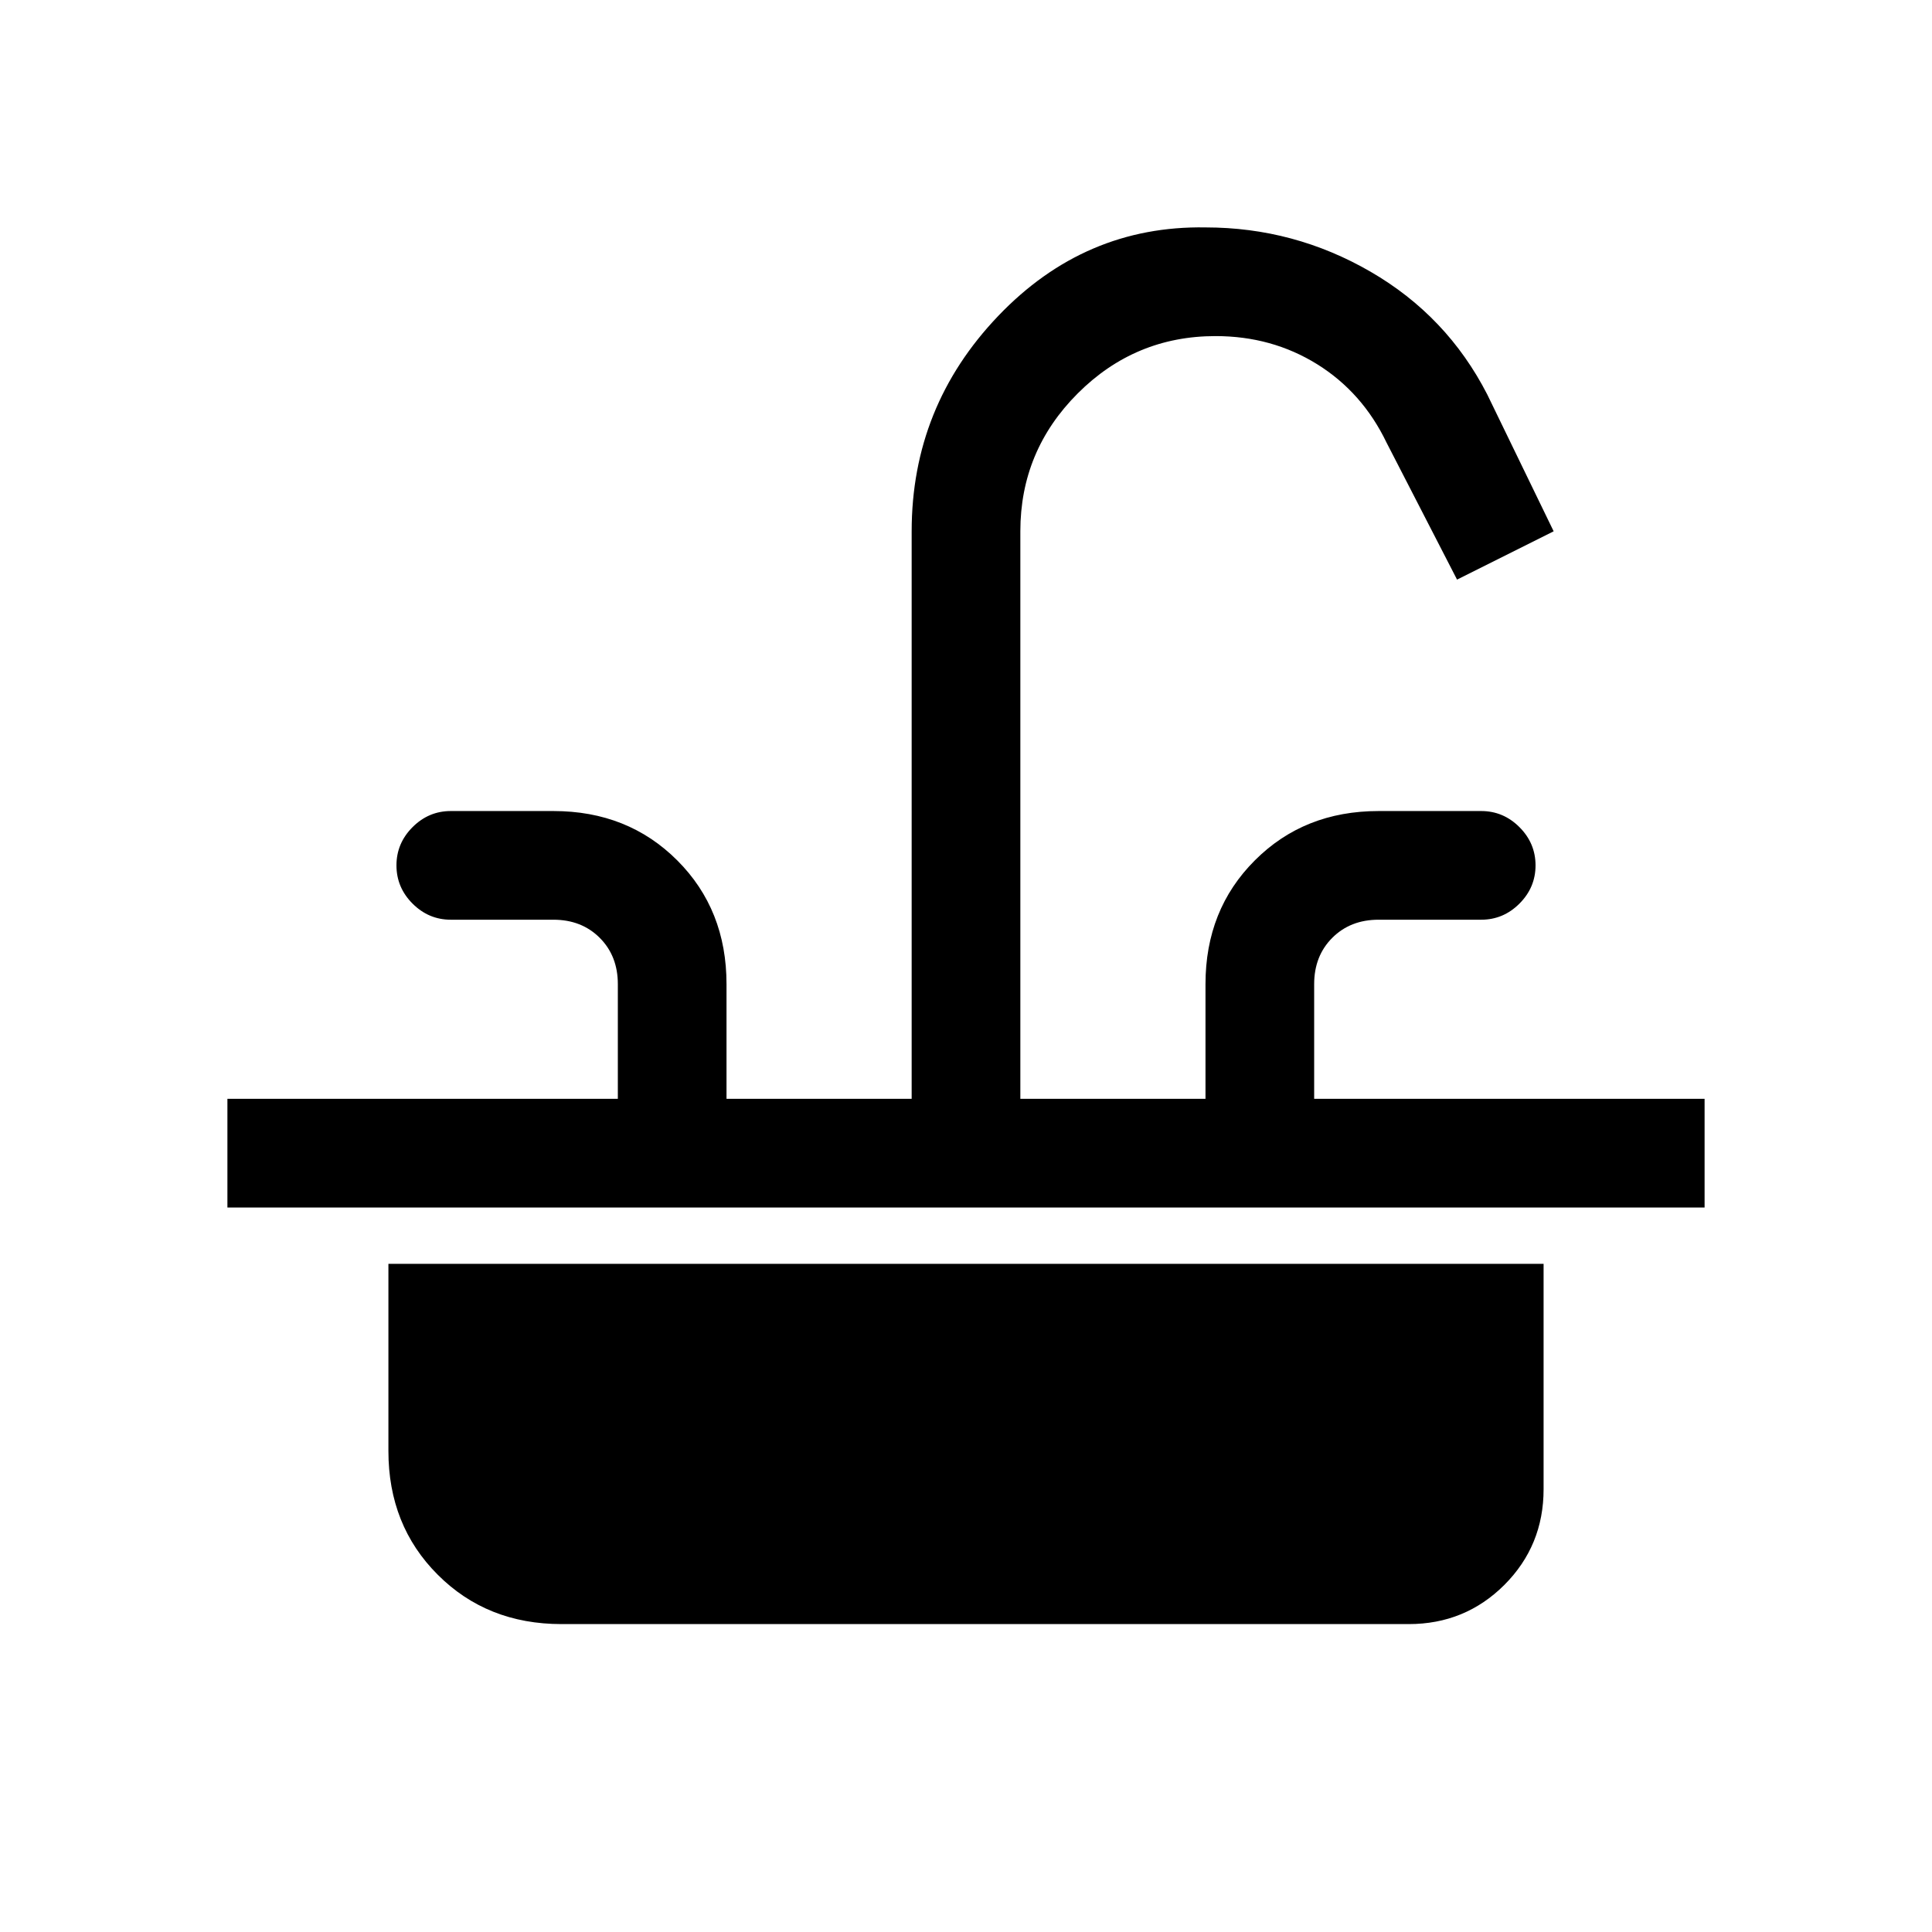 <svg xmlns="http://www.w3.org/2000/svg" height="24" width="24"><path d="M2.825 15v-1.35h4.85v-1.425q0-.35-.225-.575-.225-.225-.575-.225H5.6q-.275 0-.475-.2-.2-.2-.2-.475 0-.275.2-.475.2-.2.475-.2h1.275q.925 0 1.538.613.612.612.612 1.537v1.425h2.3V6.6q0-1.55 1.075-2.675 1.075-1.125 2.575-1.1 1.1 0 2.05.55.95.55 1.45 1.525l.825 1.7-1.2.6-.875-1.7q-.3-.625-.862-.975-.563-.35-1.263-.35-1 0-1.712.712-.713.713-.713 1.713v7.05h2.3v-1.425q0-.925.613-1.537.612-.613 1.537-.613H18.4q.275 0 .475.2.2.2.2.475 0 .275-.2.475-.2.2-.475.2h-1.275q-.35 0-.575.225-.225.225-.225.575v1.425h4.85V15Zm4.15 5.175q-.925 0-1.537-.613-.613-.612-.613-1.537V15.7h14.35v2.8q0 .7-.487 1.188-.488.487-1.188.487Z"/></svg>